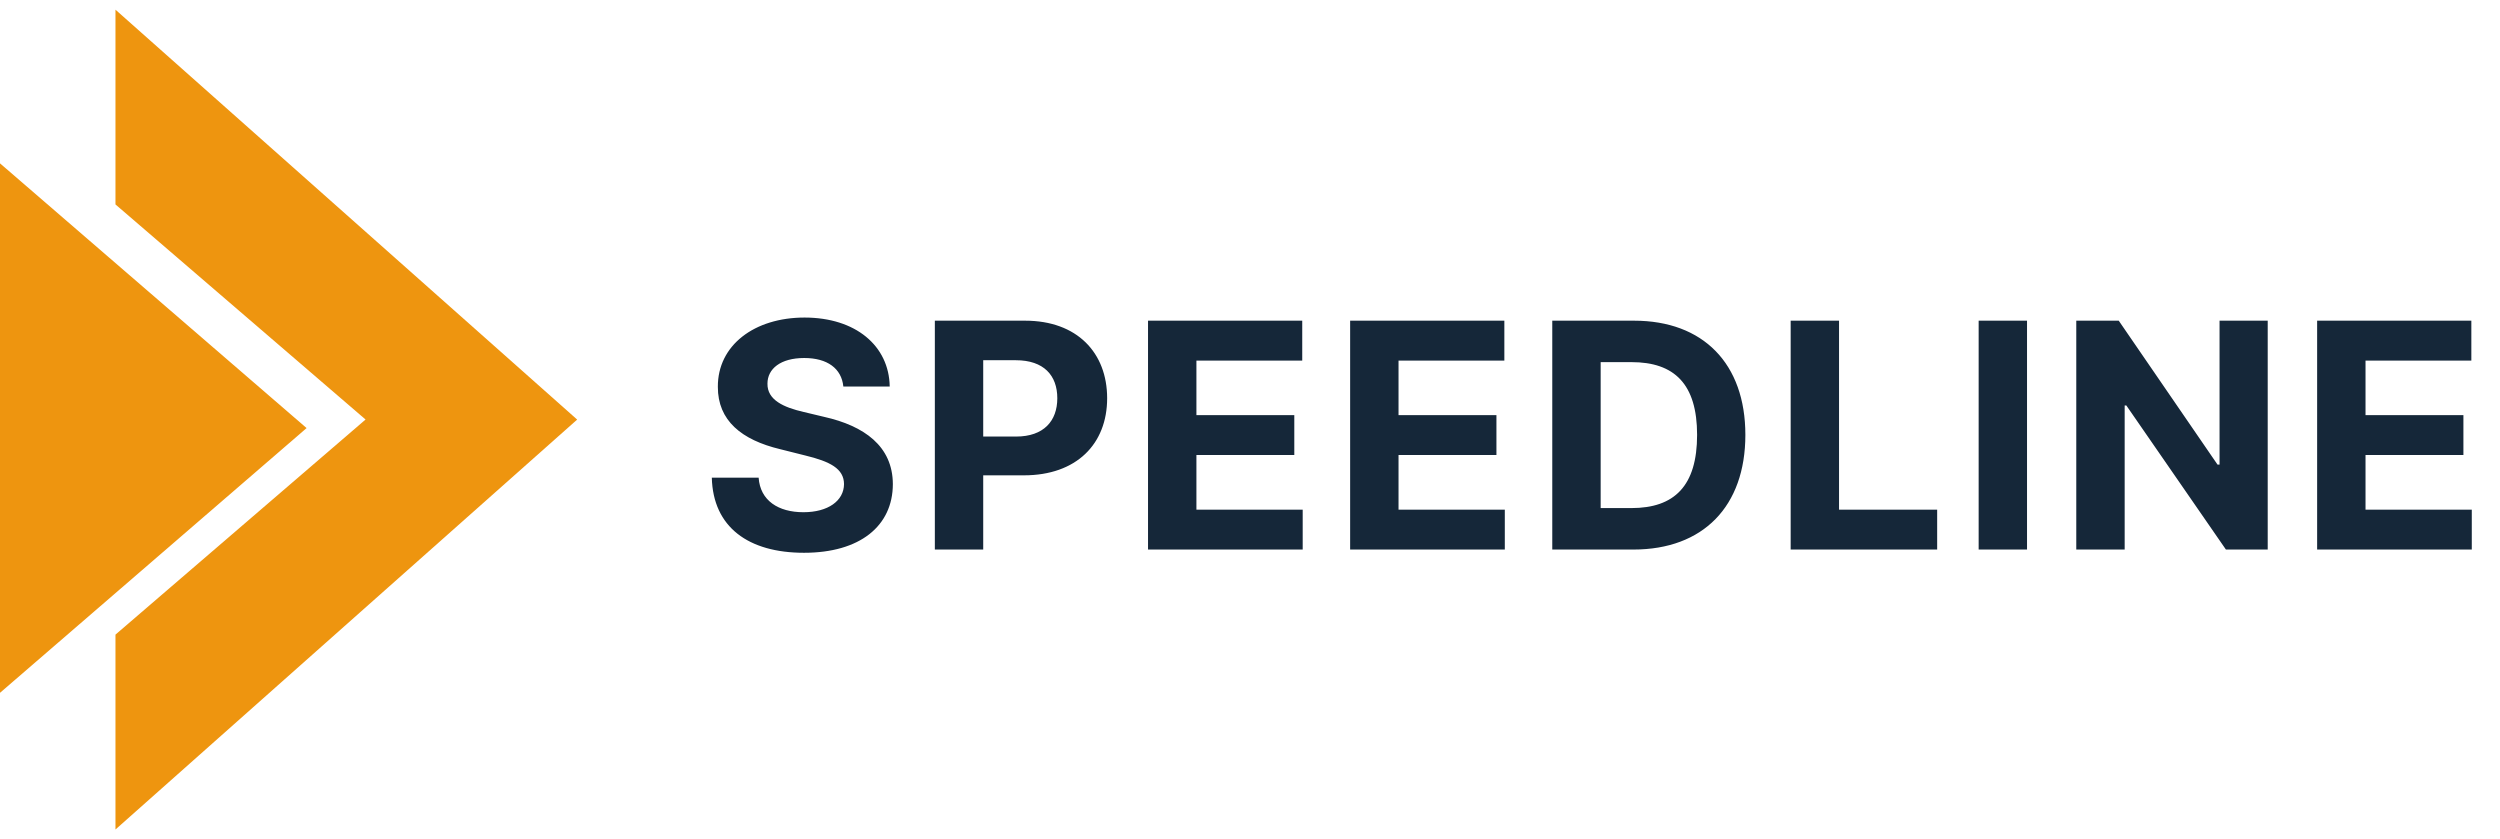 <svg width="143" height="48" viewBox="0 0 143 48" fill="none" xmlns="http://www.w3.org/2000/svg">
<path d="M48.239 22.108H50.892C50.854 19.774 48.936 18.164 46.021 18.164C43.151 18.164 41.048 19.749 41.061 22.127C41.055 24.057 42.416 25.163 44.628 25.694L46.053 26.052C47.479 26.397 48.271 26.806 48.278 27.688C48.271 28.647 47.364 29.299 45.957 29.299C44.519 29.299 43.484 28.634 43.394 27.323H40.716C40.786 30.155 42.812 31.619 45.989 31.619C49.185 31.619 51.065 30.091 51.071 27.694C51.065 25.515 49.422 24.358 47.146 23.846L45.97 23.565C44.832 23.303 43.88 22.881 43.899 21.941C43.899 21.098 44.647 20.478 46.002 20.478C47.325 20.478 48.137 21.078 48.239 22.108ZM53.473 31.434H56.24V27.189H58.567C61.578 27.189 63.329 25.393 63.329 22.779C63.329 20.177 61.61 18.343 58.638 18.343H53.473V31.434ZM56.24 24.971V20.605H58.107C59.705 20.605 60.478 21.475 60.478 22.779C60.478 24.076 59.705 24.971 58.12 24.971H56.24ZM65.667 31.434H74.514V29.152H68.435V26.026H74.034V23.744H68.435V20.625H74.488V18.343H65.667V31.434ZM77.228 31.434H86.075V29.152H79.996V26.026H85.596V23.744H79.996V20.625H86.049V18.343H77.228V31.434ZM93.431 31.434C97.419 31.434 99.835 28.966 99.835 24.875C99.835 20.797 97.419 18.343 93.469 18.343H88.79V31.434H93.431ZM91.558 29.062V20.714H93.322C95.776 20.714 97.074 21.967 97.074 24.875C97.074 27.797 95.776 29.062 93.316 29.062H91.558ZM102.426 31.434H110.806V29.152H105.193V18.343H102.426V31.434ZM115.946 18.343H113.179V31.434H115.946V18.343ZM129.713 18.343H126.958V26.576H126.843L121.192 18.343H118.763V31.434H121.531V23.194H121.627L127.322 31.434H129.713V18.343ZM132.54 31.434H141.386V29.152H135.308V26.026H140.907V23.744H135.308V20.625H141.361V18.343H132.54V31.434Z" fill="#152739"/>
<path fill-rule="evenodd" clip-rule="evenodd" d="M6.605 0.554L33.014 24L6.605 47.447V36.3L20.91 23.997L6.605 11.694V0.554Z" fill="#EE950F"/>
<path d="M17.537 24.486L0 9.344V39.629L17.537 24.486Z" fill="#EE950F"/>
</svg>
